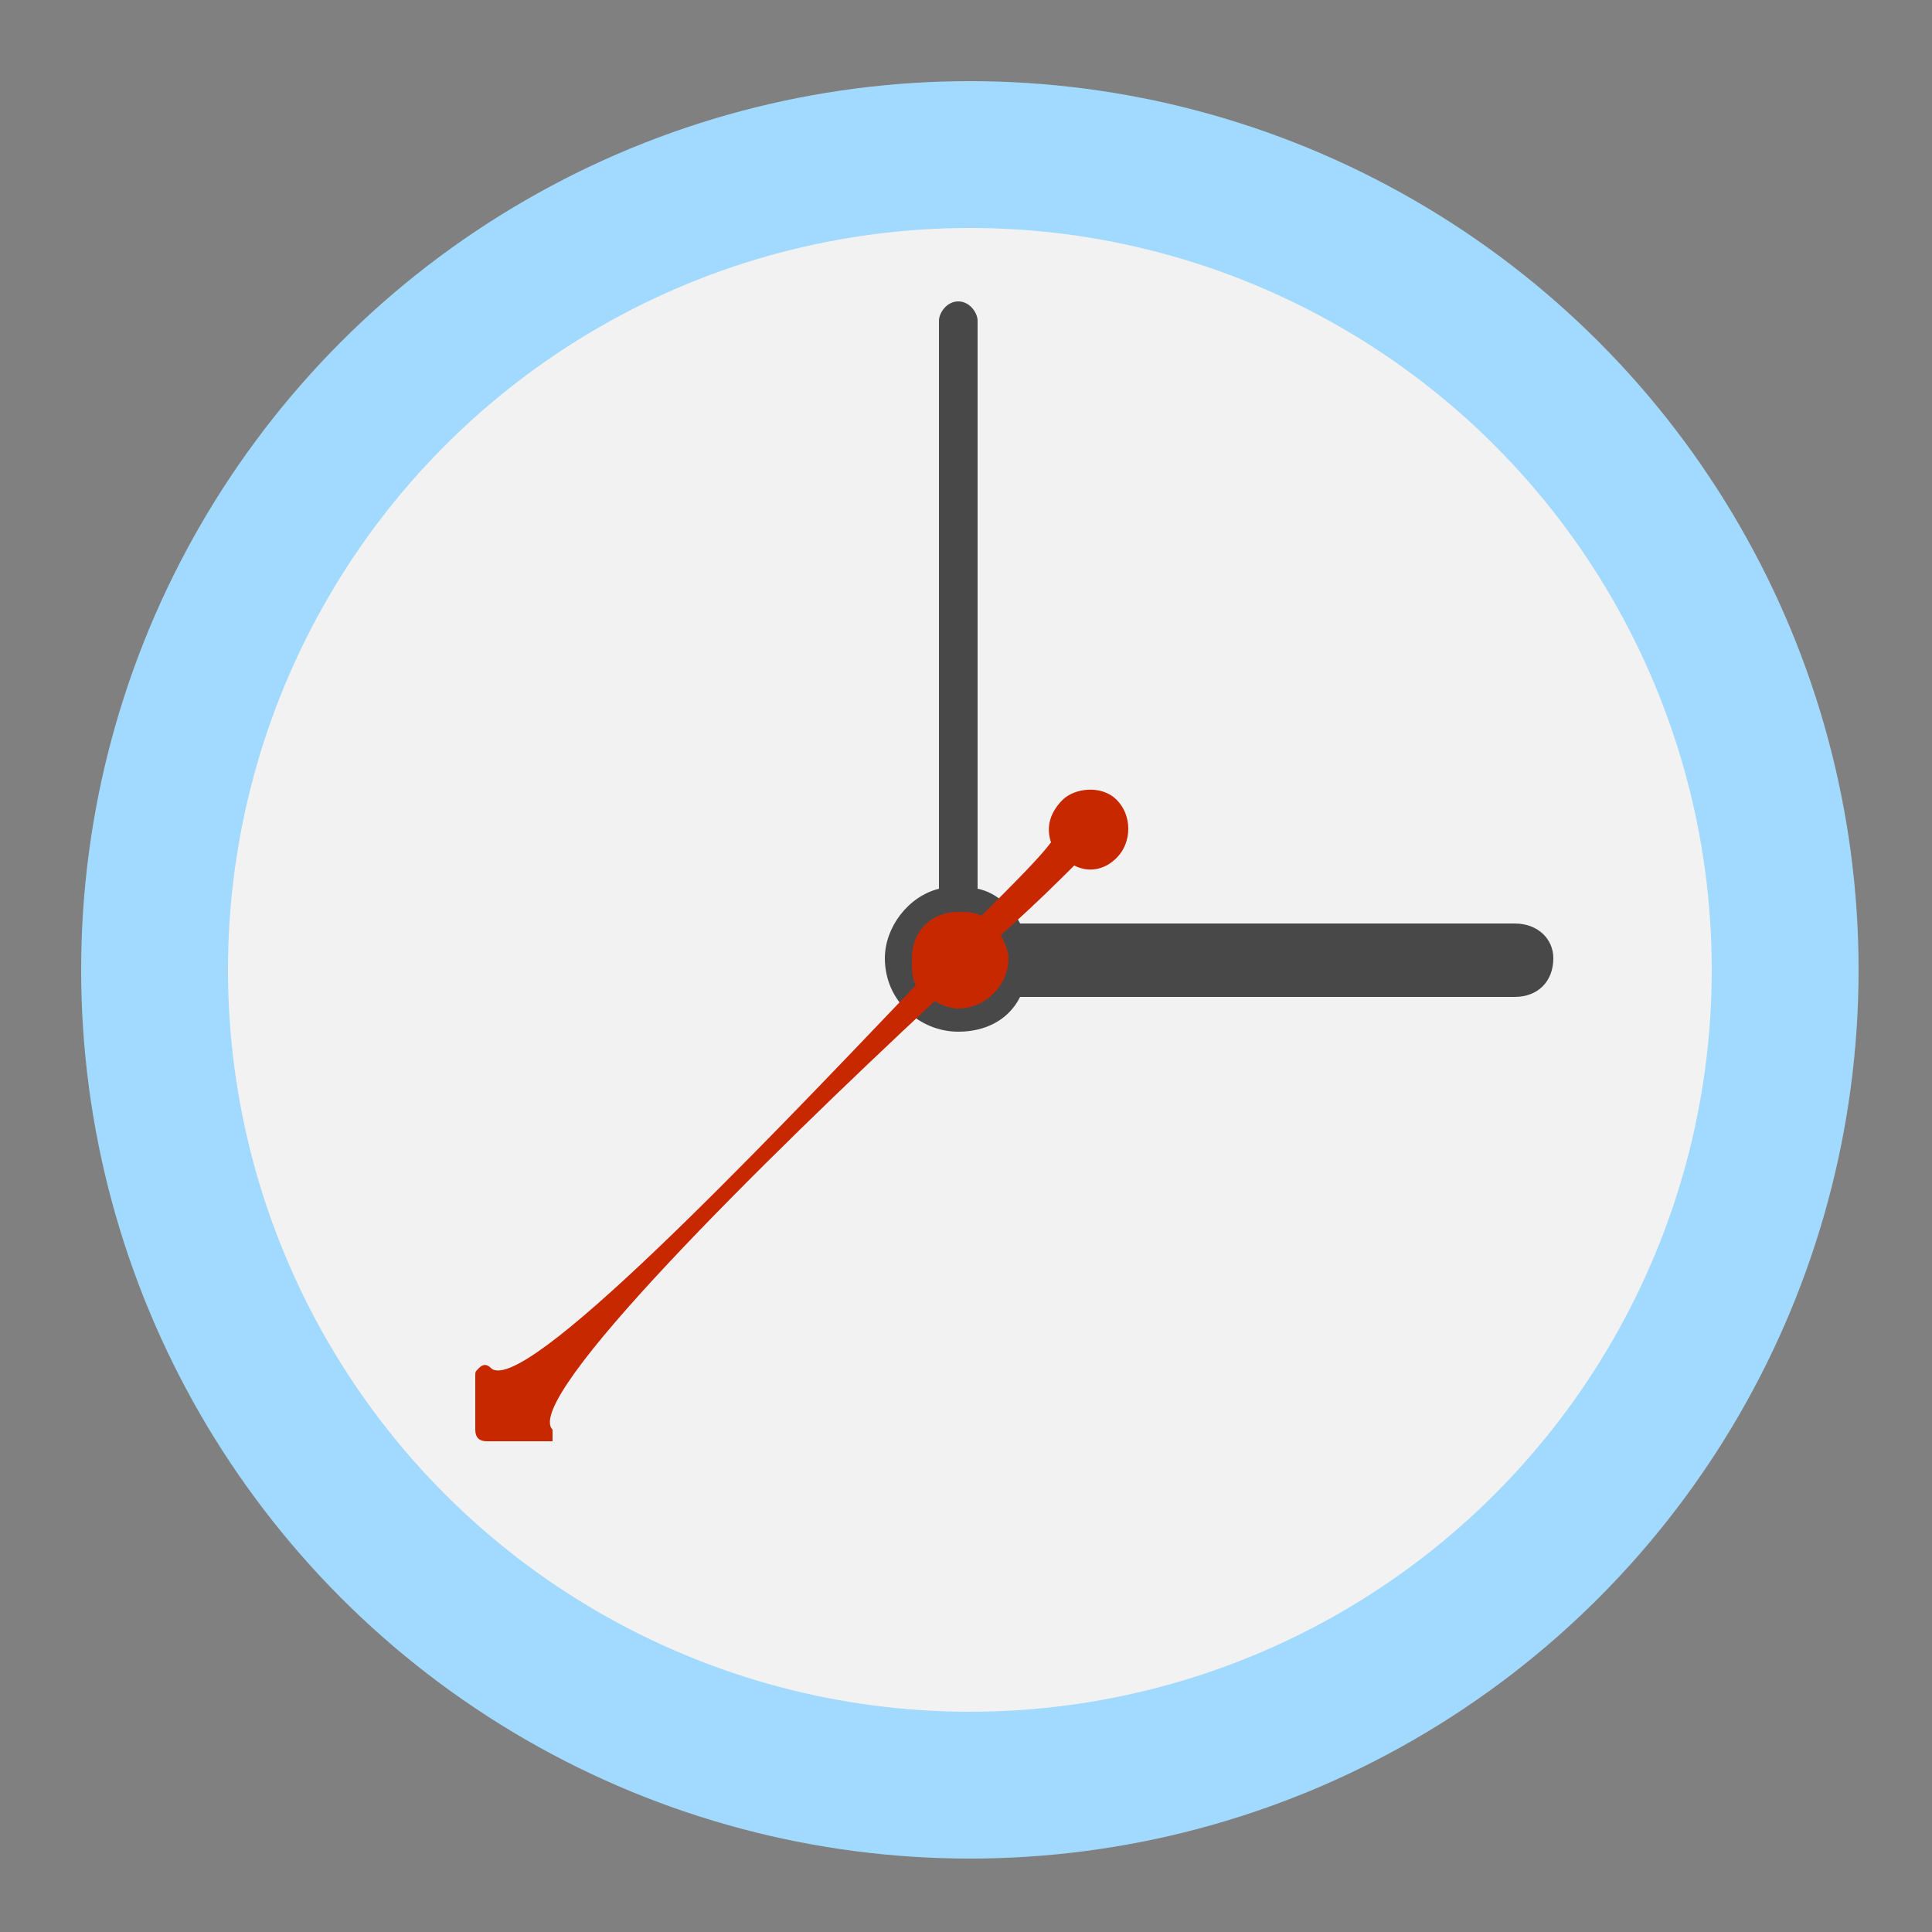 <?xml version="1.0" encoding="UTF-8"?>
<!DOCTYPE svg PUBLIC "-//W3C//DTD SVG 1.1//EN" "http://www.w3.org/Graphics/SVG/1.1/DTD/svg11.dtd">
<!-- Creator: CorelDRAW X6 -->
<svg xmlns="http://www.w3.org/2000/svg" xml:space="preserve" width="100%" height="100%" version="1.1" style="shape-rendering:geometricPrecision; text-rendering:geometricPrecision; image-rendering:optimizeQuality; fill-rule:evenodd; clip-rule:evenodd"
viewBox="0 0 500 500"
 xmlns:xlink="http://www.w3.org/1999/xlink">
 <rect x="0" y="0" width="500" height="500" fill="#808080" stroke="none"/>
 <defs>
  <style type="text/css">
   <![CDATA[

    .fil3 {fill:#484848}
    .fil1 {fill:#A2DAFF}
    .fil4 {fill:#C82800}
    .fil2 {fill:#F2F2F2}
  ]]>
  </style>
 </defs>
 <g id="Layer_x0020_1">
  <circle class="fil1" cx="251" cy="251" r="230"/>
  <circle class="fil2" cx="251" cy="251" r="192"/>
  <path class="fil3" d="M248 78c3,0 5,3 5,5l0 147c5,1 9,5 11,9l128 0c6,0 10,4 10,9 0,6 -4,10 -10,10l-128 0c-3,6 -9,9 -16,9 -10,0 -19,-8 -19,-19 0,-8 6,-16 14,-18l0 -147c0,-2 2,-5 5,-5z"/>
  <path class="fil4" d="M275 207c3,-3 10,-4 14,0 4,4 4,11 0,15 -3,3 -7,4 -11,2 -3,3 -10,10 -19,18 1,2 2,4 2,6 0,7 -6,13 -13,13 -2,0 -5,-1 -6,-2 -44,41 -107,103 -99,111 0,0 0,2 0,3 -1,0 -2,0 -2,0l-15 0c-2,0 -3,-1 -3,-3l0 -14c0,-1 0,-1 1,-2 1,-1 2,-1 3,0 8,8 69,-56 110,-99 -1,-2 -1,-4 -1,-7 0,-7 5,-12 12,-12 2,0 4,0 6,1 9,-9 15,-15 18,-19 -1,-3 -1,-7 3,-11z"/>
 </g>
</svg>
